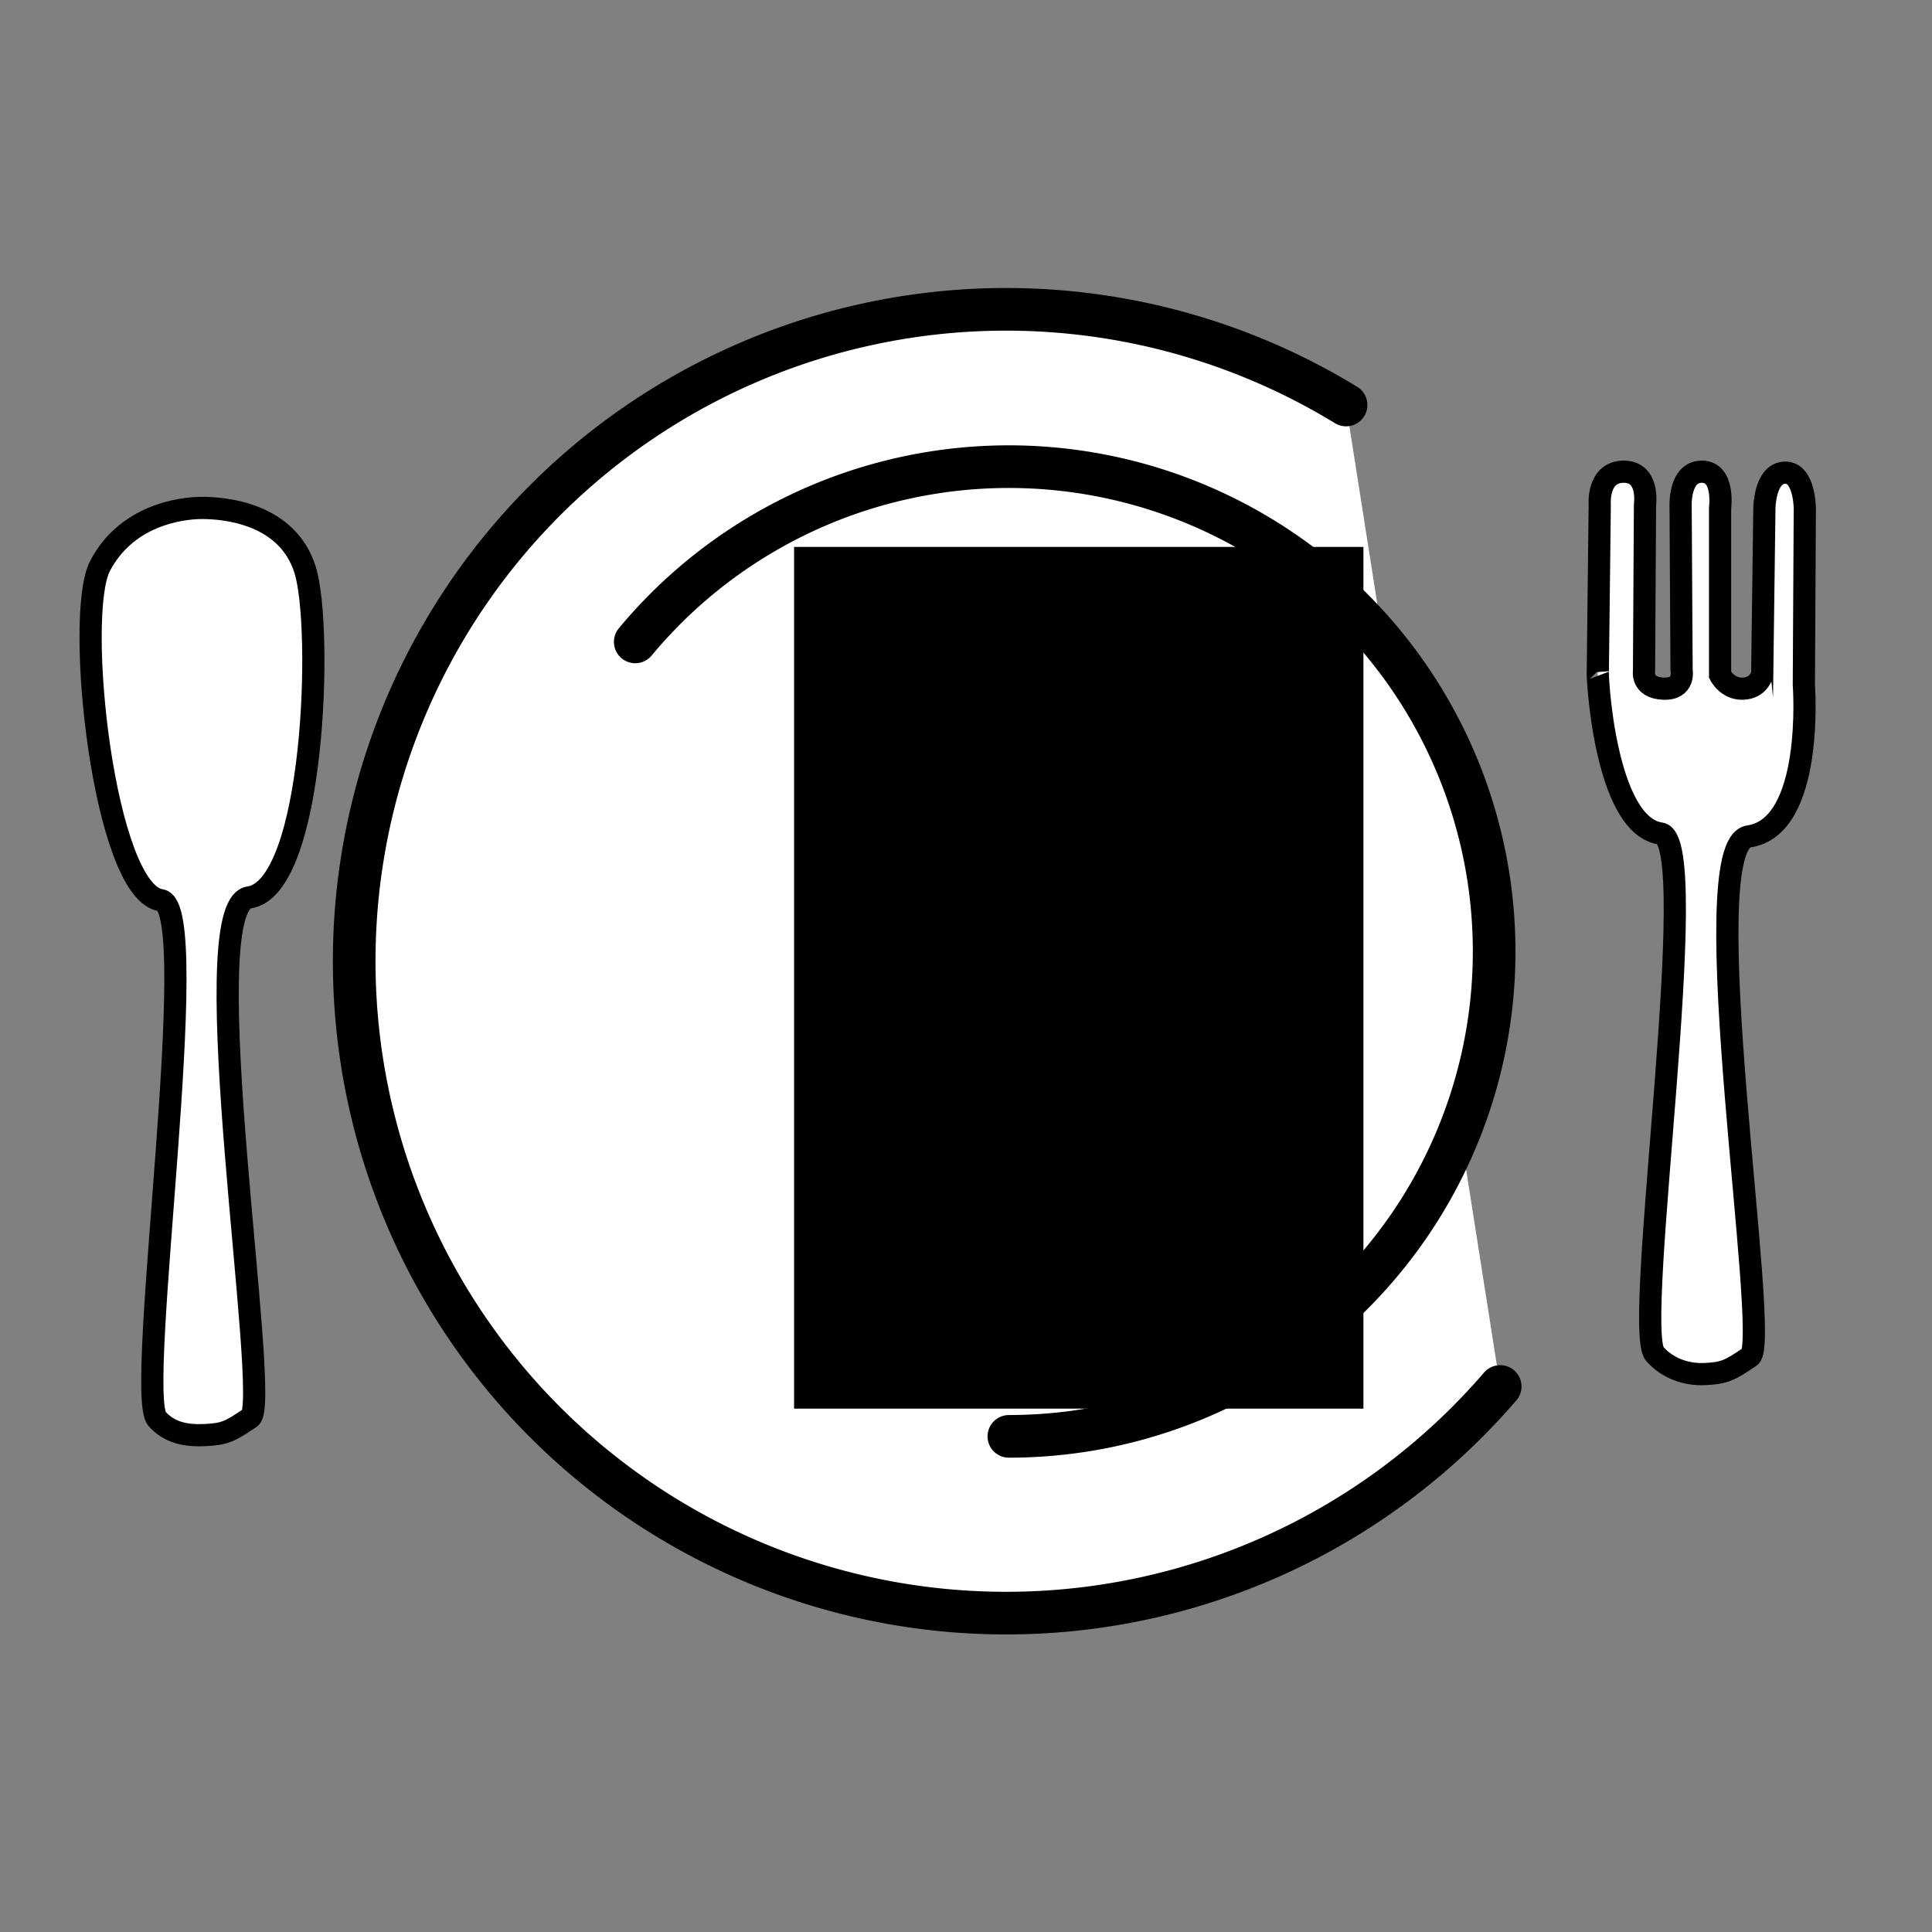 <?xml version="1.0" encoding="UTF-8" standalone="no"?>
<svg
   xmlns:dc="http://purl.org/dc/elements/1.1/"
   xmlns:cc="http://creativecommons.org/ns#"
   xmlns:rdf="http://www.w3.org/1999/02/22-rdf-syntax-ns#"
   xmlns:svg="http://www.w3.org/2000/svg"
   xmlns="http://www.w3.org/2000/svg"
   height="512"
   width="512"
   id="svg20"
   version="1.1"
   viewBox="0 0 512 512">
  <rect x="0" y="0" width="512" height="512" fill="#808080" stroke="none"/>
  <defs
     id="defs24" />
  <g
     transform="translate(-27.393,38.74)"
     style="stroke:#000000"
     id="g18">
    <g
       style="fill:#ffffff"
       id="g10">
      <g
         style="stroke-width:11.3;stroke-linecap:round;stroke-miterlimit:0"
         id="g6"
         stroke-miterlimit="0">
        <path
           id="path2"
           d="M 424.96,328.69 A 172.76,172.76 0 1 1 384.115,68.59" />
        <path
           id="path4"
           d="m 195.74,131.37 a 128.63,128.49 0 1 1 99.016,210.54" />
      </g>
      <path
         style="fill-rule:evenodd;stroke-width:5.883"
         id="path8"
         d="m 450.83,139.1 0.51,-44.028 c 0,0 -0.765,-8.806 6.379,-8.806 6.889,0 5.613,8.806 5.613,8.806 l -0.255,44.028 c 0,0 -0.765,4.403 5.103,4.662 5.868,0.259 4.848,-4.921 4.848,-4.921 L 472.773,95.59 c 0,0 -0.51,-9.324 5.613,-9.324 6.123,0 4.848,9.583 4.848,9.583 v 44.287 c 0,0 1.914,3.82 6.123,3.626 4.21,-0.194 4.912,-3.691 5.039,-3.594 l 0.574,-44.06 c 0,0 0,-9.324 5.358,-9.583 5.358,-0.259 5.358,9.583 5.358,9.583 l -0.255,46.618 c 0,0 2.857,37.662 -14.587,40.195 -15.44,2.242 6.092,133.94 0.335,137.86 -5.446,3.707 -6.809,4.358 -11.912,4.617 -5.103,0.259 -10.095,-1.598 -13.355,-5.35 -6.006,-6.913 13.083,-136.23 1.538,-137.9 -15.044,-2.18 -16.876,-43.311 -16.621,-43.052 z" />
    </g>
    <g
       style="stroke-width:5.883"
       id="g16">
      <path
         style="fill:none;stroke-linecap:round"
         id="path12"
         d="m 81.745,112.33 a 16.92,33.367 0 1 1 0.903,66.483" />
      <path
         style="fill:#ffffff;fill-rule:evenodd"
         id="path14"
         d="m 53.905,111.24 c 6.889,-13.208 20.922,-15.372 27.046,-15.372 6.123,0 22.619,1.473 27.301,16.408 4.741,15.125 2.602,84.28 -14.842,86.813 -15.44,2.242 6.092,133.94 0.335,137.86 -5.446,3.707 -6.809,4.358 -11.912,4.617 -5.103,0.259 -9.59,-0.588 -12.85,-4.34 -6.006,-6.913 12.578,-135.72 1.033,-137.4 -15.044,-2.18 -23,-75.387 -16.11,-88.595 z" />
    </g>
  </g>
  <flowRoot
     transform="translate(-19.958,-36.526)"
     style="font-style:normal;font-variant:normal;font-weight:normal;font-stretch:normal;font-size:40px;line-height:1.25;font-family:FreeSans;-inkscape-font-specification:FreeSans;letter-spacing:0px;word-spacing:0px;fill:#000000;fill-opacity:1;stroke:none"
     id="flowRoot841"
     xml:space="preserve"><flowRegion
       style="font-style:normal;font-variant:normal;font-weight:normal;font-stretch:normal;font-family:FreeSans;-inkscape-font-specification:FreeSans"
       id="flowRegion843"><rect
         style="font-style:normal;font-variant:normal;font-weight:normal;font-stretch:normal;font-family:FreeSans;-inkscape-font-specification:FreeSans"
         y="181.466"
         x="230.4"
         height="228.361"
         width="150.882"
         id="rect845" /></flowRegion><flowPara
       style="font-style:normal;font-variant:normal;font-weight:normal;font-stretch:normal;font-size:192px;font-family:FreeSans;-inkscape-font-specification:FreeSans"
       id="flowPara847">1</flowPara></flowRoot></svg>
